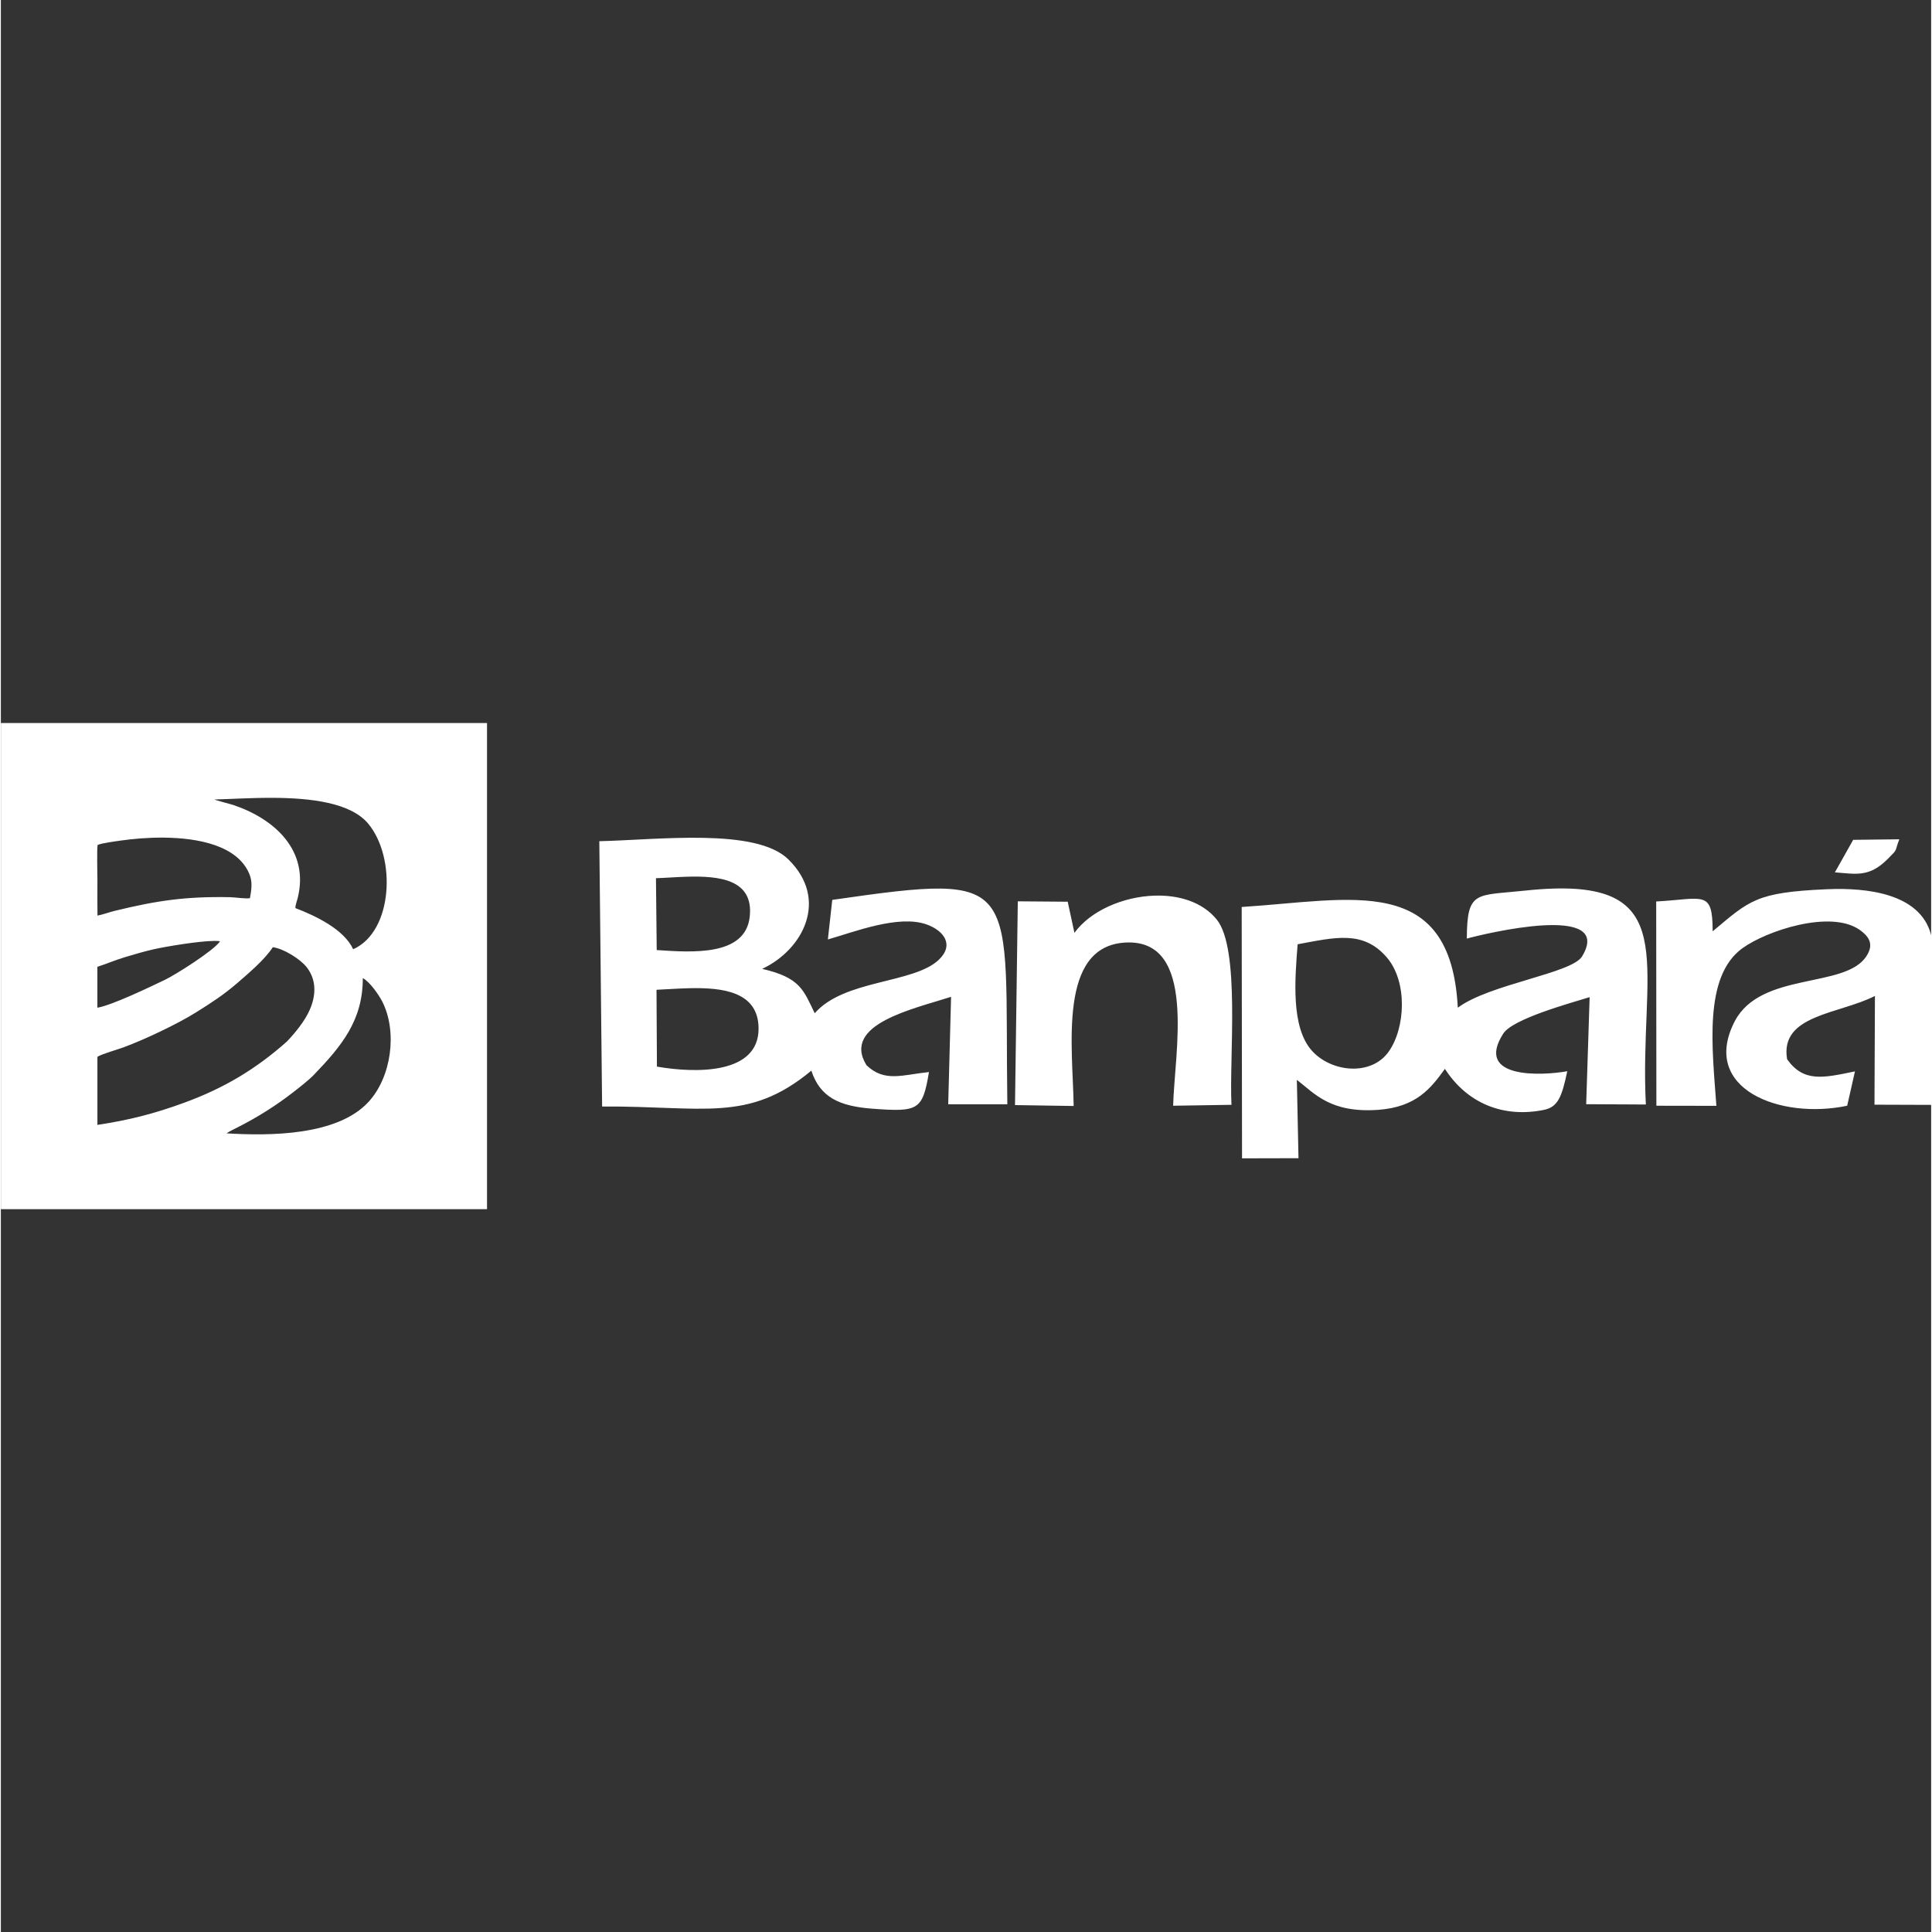 <?xml version="1.0" encoding="UTF-8" standalone="no"?>
<!-- Creator: CorelDRAW 2019 (64-Bit Evaluation Version) -->

<svg
   xml:space="preserve"
   width="116"
   height="116"
   version="1.1"
   style="clip-rule:evenodd;fill-rule:evenodd;image-rendering:optimizeQuality;shape-rendering:geometricPrecision;text-rendering:geometricPrecision"
   viewBox="0 0 116 116.104"
   id="svg15"
   sodipodi:docname="banpara.svg"
   inkscape:version="1.1.2 (76b9e6a115, 2022-02-25)"
   xmlns:inkscape="http://www.inkscape.org/namespaces/inkscape"
   xmlns:sodipodi="http://sodipodi.sourceforge.net/DTD/sodipodi-0.dtd"
   xmlns="http://www.w3.org/2000/svg"
   xmlns:svg="http://www.w3.org/2000/svg"><rect x="0" y="0" width="116" height="116.104" fill="#333333" stroke="none"/><sodipodi:namedview
   id="namedview17"
   pagecolor="#ffffff"
   bordercolor="#666666"
   borderopacity="1.0"
   inkscape:pageshadow="2"
   inkscape:pageopacity="0.0"
   inkscape:pagecheckerboard="0"
   showgrid="true"
   inkscape:zoom="3.1977163"
   inkscape:cx="68.486375"
   inkscape:cy="77.398985"
   inkscape:window-width="1852"
   inkscape:window-height="1016"
   inkscape:window-x="68"
   inkscape:window-y="27"
   inkscape:window-maximized="1"
   inkscape:current-layer="Layer_x0020_1"><inkscape:grid
     type="xygrid"
     id="grid970" /></sodipodi:namedview>
 <defs
   id="defs4">
  <style
   type="text/css"
   id="style2">
   <![CDATA[
    .fil0 {fill:#081E60}
    .fil1 {fill:#EA1C24}
    .fil2 {fill:white}
   ]]>
  </style>
 
   
   
   
  </defs>
 <g
   id="Layer_x0020_1"
   inkscape:label="Layer 1"
   inkscape:groupmode="layer">
  <path
   id="path7"
   style="fill:#ffffff;stroke-width:0.064"
   class="fil0"
   d="M 0.053 43.406 L 0.053 72.594 L 29.238 72.594 L 29.238 43.406 L 0.053 43.406 z M 16.412 47.898 C 18.65 47.911 21.045 48.183 22.1 49.443 C 23.803 51.479 23.598 55.924 21.203 56.988 C 20.649 55.78 18.911 54.967 17.734 54.518 C 17.73 54.34 17.828 54.092 17.873 53.912 C 18.58 51.071 16.502 49.168 14.012 48.33 C 13.828 48.269 12.946 48.047 12.877 47.998 C 13.784 47.976 15.069 47.891 16.412 47.898 z M 9.826 50.287 C 11.931 50.306 14.262 50.767 14.971 52.471 C 15.172 52.954 15.096 53.417 15.006 53.918 C 14.853 53.977 14.069 53.868 13.826 53.863 C 11.172 53.811 9.444 54.058 6.869 54.688 C 6.565 54.762 6.13 54.922 5.852 54.967 C 5.841 54.261 5.848 53.548 5.848 52.842 C 5.848 52.505 5.808 50.912 5.863 50.725 C 6.132 50.613 6.943 50.508 7.27 50.461 C 7.96 50.362 8.869 50.279 9.826 50.287 z M 42.26 50.301 C 40.111 50.256 37.759 50.461 35.98 50.502 L 36.148 66.43 C 42.217 66.39 44.918 67.428 48.709 64.277 C 49.231 65.865 50.373 66.412 52.375 66.561 C 55.137 66.766 55.387 66.658 55.771 64.361 C 54.186 64.522 53.107 64.996 52.018 63.949 C 50.502 61.474 54.897 60.56 57.098 59.844 L 56.926 66.297 L 60.475 66.297 C 60.291 52.858 61.568 52.351 49.965 54.025 L 49.701 56.4 C 51.283 55.951 53.943 54.896 55.633 55.5 C 56.679 55.875 57.307 56.738 56.346 57.635 C 54.821 59.058 50.676 58.802 48.912 60.83 C 48.239 59.452 48.057 58.693 45.756 58.166 C 48.202 57.026 49.795 54.008 47.326 51.59 C 46.355 50.638 44.409 50.345 42.26 50.301 z M 114.025 50.387 L 111.256 50.42 L 110.158 52.371 C 111.461 52.477 112.228 52.67 113.33 51.568 C 113.986 50.913 113.718 51.178 114.025 50.387 z M 41.215 52.635 C 43.181 52.574 45.268 52.793 45.008 55.053 C 44.738 57.403 41.585 57.184 39.426 57.037 L 39.381 52.723 C 39.918 52.706 40.56 52.655 41.215 52.635 z M 93.252 53.346 C 92.738 53.362 92.178 53.401 91.568 53.467 C 88.606 53.785 88.074 53.43 88.061 56.348 C 89.065 56.069 96.94 54.157 94.982 57.416 C 94.367 58.441 89.41 59.08 87.52 60.498 C 87.091 52.368 81.169 54.029 74.545 54.451 L 74.566 69.541 L 77.955 69.533 L 77.857 64.828 C 78.935 65.661 79.873 66.832 82.75 66.629 C 85.044 66.459 85.907 65.325 86.746 64.17 C 88.074 66.229 90.239 67.132 92.695 66.631 C 93.537 66.459 93.77 65.834 94.092 64.311 C 92.572 64.585 88.509 64.785 90.244 62.059 C 90.814 61.163 94.234 60.237 95.434 59.863 L 95.227 66.291 L 98.809 66.309 C 98.406 58.347 100.965 53.106 93.252 53.346 z M 110.652 53.371 C 110.302 53.365 109.962 53.373 109.643 53.387 C 105.419 53.573 105.042 54.055 102.82 55.912 C 102.816 53.4 102.291 53.964 99.43 54.121 L 99.441 66.383 L 103.043 66.389 C 102.799 62.943 102.252 58.64 104.6 56.932 C 106.058 55.871 109.904 54.602 111.641 55.822 C 112.281 56.272 112.486 56.74 112.043 57.416 C 110.765 59.367 105.721 58.315 104.148 61.307 C 102.049 65.359 106.863 67.233 110.896 66.383 L 111.363 64.32 C 109.484 64.708 108.291 65.004 107.289 63.592 C 106.835 60.91 110.414 60.893 112.562 59.791 L 112.535 66.32 L 116.053 66.332 L 116.053 57.111 C 116.053 54.076 113.101 53.414 110.652 53.371 z M 69.305 53.77 C 67.424 53.832 65.463 54.679 64.504 56.004 L 64.1 54.135 L 61.104 54.111 L 60.936 66.344 L 64.457 66.398 C 64.409 62.901 63.494 56.803 67.568 56.586 C 71.908 56.354 70.505 63.231 70.43 66.383 L 73.932 66.328 C 73.785 63.539 74.48 56.95 73.039 55.193 C 72.181 54.148 70.768 53.721 69.305 53.77 z M 80.895 56.311 C 81.775 56.354 82.553 56.656 83.262 57.484 C 84.515 58.949 84.377 61.724 83.365 63.143 C 82.309 64.625 79.907 64.376 78.748 63.066 C 77.489 61.644 77.744 58.745 77.904 56.689 C 79.029 56.483 80.014 56.267 80.895 56.311 z M 12.869 56.488 C 13.006 56.487 13.122 56.494 13.211 56.508 C 12.867 57.048 10.542 58.519 9.889 58.83 C 8.986 59.26 6.745 60.345 5.846 60.498 L 5.846 58.043 C 6.397 57.866 6.927 57.635 7.496 57.465 C 8.079 57.29 8.651 57.12 9.244 56.986 C 9.937 56.831 11.911 56.495 12.869 56.488 z M 16.377 56.867 C 17.004 56.938 18.033 57.575 18.42 58.076 C 19.013 58.845 18.971 59.76 18.6 60.615 C 18.306 61.292 17.737 61.987 17.23 62.523 C 15.363 64.183 13.471 65.316 11.078 66.195 C 9.277 66.857 7.747 67.247 5.848 67.533 L 5.848 63.443 C 6.148 63.267 7.032 63.018 7.412 62.879 C 8.673 62.417 10.648 61.478 11.748 60.791 C 12.662 60.221 13.429 59.725 14.248 59.016 C 14.923 58.431 15.899 57.608 16.377 56.867 z M 21.781 58.721 C 22.188 58.929 22.749 59.728 22.955 60.139 C 23.868 61.953 23.497 64.654 22.131 66.146 C 20.257 68.193 16.18 68.198 13.602 68.041 C 13.74 67.936 14.123 67.753 14.297 67.664 C 15.477 67.064 16.604 66.355 17.646 65.539 C 18.003 65.261 18.534 64.848 18.84 64.531 C 20.502 62.805 21.786 61.263 21.781 58.721 z M 41.352 59.328 C 43.397 59.277 45.522 59.536 45.541 61.729 C 45.565 64.487 41.828 64.448 39.439 64.035 L 39.414 59.422 C 39.997 59.396 40.67 59.345 41.352 59.328 z "
   transform="matrix(1.001,0,0,1.001,-0.052,0)" />
 </g>
</svg>
